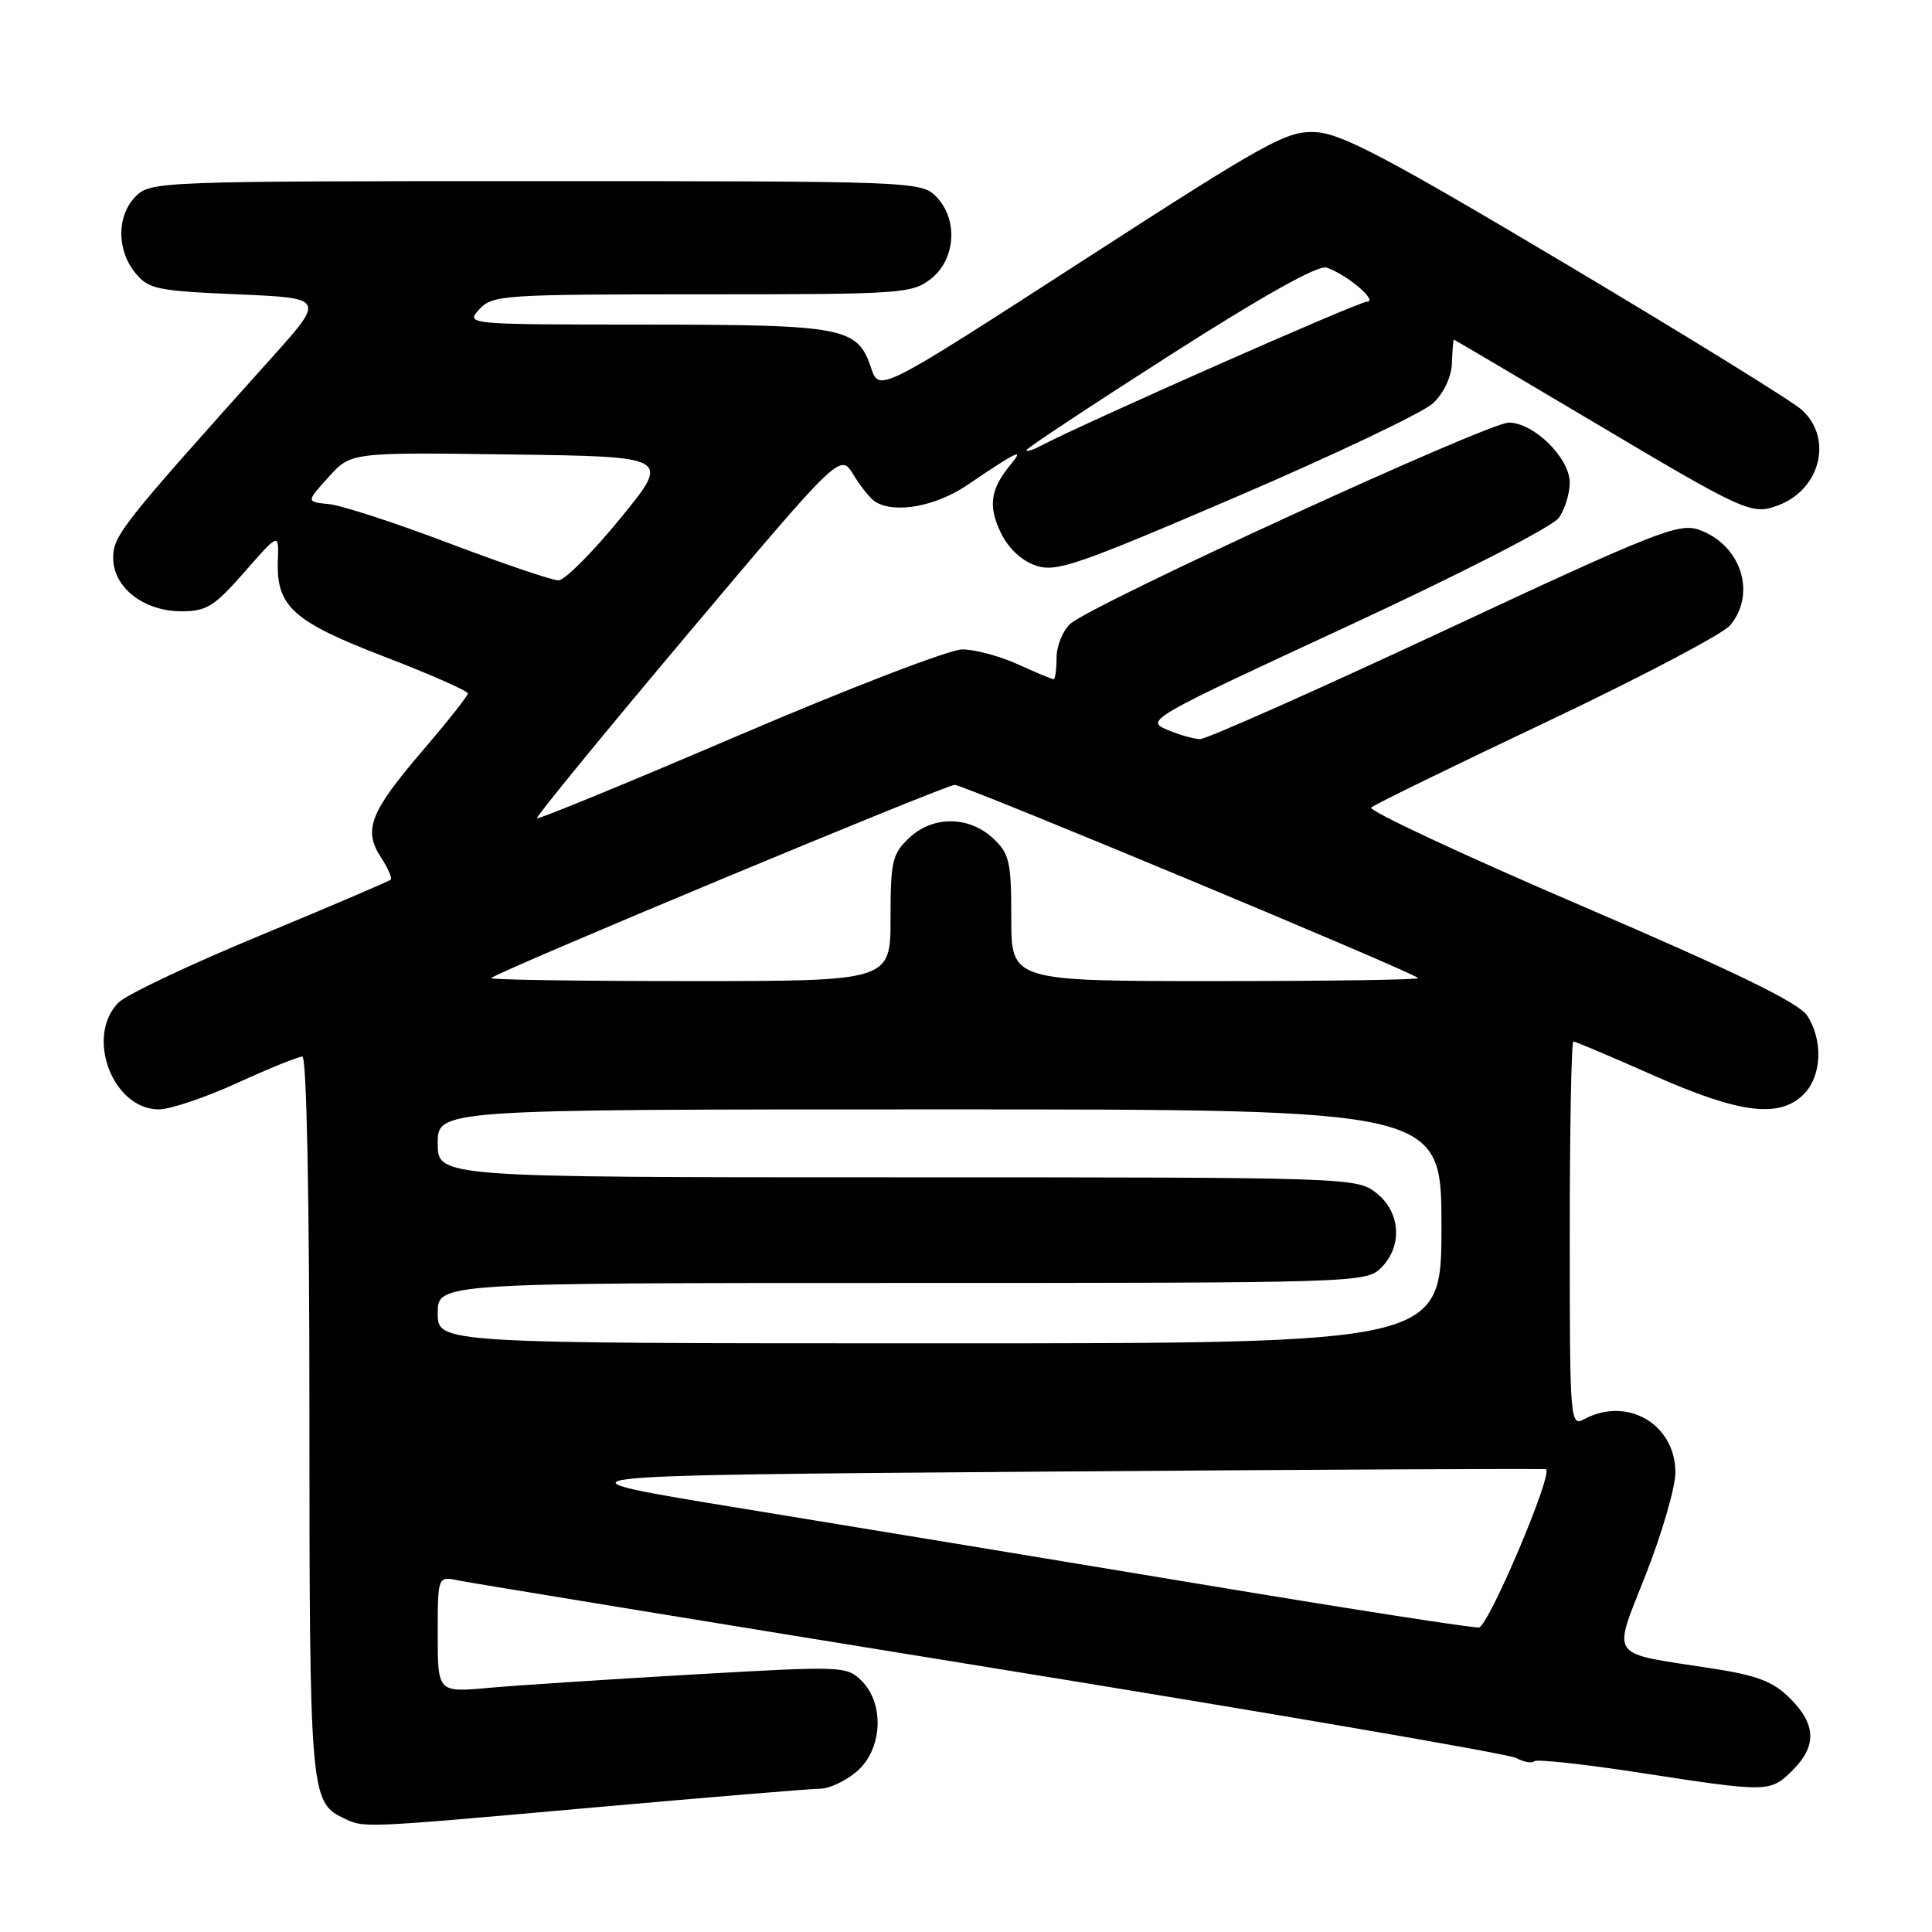 <?xml version="1.0" encoding="UTF-8" standalone="no"?>
<!DOCTYPE svg PUBLIC "-//W3C//DTD SVG 1.1//EN" "http://www.w3.org/Graphics/SVG/1.1/DTD/svg11.dtd" >
<svg xmlns="http://www.w3.org/2000/svg" xmlns:xlink="http://www.w3.org/1999/xlink" version="1.1" viewBox="0 0 256 256">
 <g >
 <path fill="currentColor"
d=" M 78.54 239.51 C 93.92 238.14 107.49 237.02 108.69 237.01 C 109.90 237.01 112.08 235.97 113.54 234.72 C 116.92 231.81 117.24 225.79 114.18 222.73 C 112.20 220.76 111.70 220.74 91.83 221.88 C 80.65 222.52 68.46 223.32 64.75 223.65 C 58.00 224.26 58.00 224.26 58.00 216.55 C 58.00 208.84 58.00 208.84 60.75 209.42 C 62.26 209.73 93.99 214.93 131.26 220.97 C 168.54 227.01 199.86 232.39 200.88 232.94 C 201.90 233.48 202.99 233.68 203.29 233.38 C 203.60 233.07 209.94 233.76 217.39 234.91 C 234.33 237.52 234.57 237.52 237.55 234.55 C 240.75 231.34 240.65 228.49 237.20 225.05 C 234.97 222.82 232.88 222.01 226.95 221.09 C 212.87 218.91 213.63 219.99 218.11 208.55 C 220.25 203.08 222.00 197.03 222.00 195.12 C 222.00 188.72 215.63 184.99 209.93 188.04 C 208.05 189.05 208.00 188.47 208.00 163.54 C 208.00 149.49 208.22 138.00 208.48 138.00 C 208.74 138.00 213.53 140.03 219.11 142.50 C 230.51 147.55 235.78 148.22 239.00 145.00 C 241.40 142.60 241.60 137.84 239.45 134.56 C 238.32 132.85 229.93 128.77 209.39 119.95 C 193.71 113.22 181.25 107.39 181.69 107.00 C 182.14 106.60 192.62 101.48 205.00 95.62 C 217.38 89.75 228.29 84.01 229.25 82.86 C 232.80 78.63 230.67 72.13 225.10 70.19 C 222.45 69.26 219.29 70.51 191.34 83.57 C 174.38 91.49 159.82 97.96 159.00 97.94 C 158.18 97.92 156.19 97.35 154.59 96.67 C 151.76 95.46 152.40 95.09 178.40 83.05 C 193.59 76.01 205.74 69.78 206.56 68.61 C 207.35 67.48 208.00 65.39 208.00 63.96 C 208.00 60.69 203.24 56.00 199.92 56.00 C 197.15 56.00 144.67 80.09 141.82 82.66 C 140.82 83.57 140.00 85.59 140.00 87.15 C 140.00 88.72 139.82 90.00 139.61 90.00 C 139.39 90.00 137.26 89.11 134.86 88.02 C 132.46 86.93 129.15 86.05 127.50 86.05 C 125.85 86.05 112.58 91.15 98.00 97.39 C 83.42 103.63 71.34 108.60 71.15 108.43 C 70.96 108.27 79.93 97.32 91.07 84.08 C 111.34 60.03 111.34 60.03 113.09 62.91 C 114.05 64.49 115.35 66.10 115.99 66.49 C 118.58 68.09 123.98 67.11 128.17 64.27 C 134.89 59.72 135.80 59.29 133.90 61.58 C 131.25 64.77 130.91 67.02 132.58 70.52 C 133.56 72.60 135.31 74.26 137.19 74.92 C 139.92 75.87 142.46 75.00 163.86 65.82 C 176.86 60.24 188.58 54.66 189.89 53.43 C 191.32 52.08 192.32 49.94 192.39 48.09 C 192.45 46.39 192.56 45.00 192.64 45.00 C 192.71 45.00 200.80 49.78 210.62 55.61 C 231.39 67.96 232.11 68.29 235.67 66.94 C 241.24 64.82 242.89 58.06 238.75 54.31 C 237.51 53.18 223.45 44.49 207.50 34.99 C 183.76 20.86 177.74 17.68 174.34 17.51 C 170.50 17.31 168.08 18.64 143.34 34.63 C 116.50 51.97 116.50 51.97 115.42 48.74 C 113.61 43.36 111.92 43.03 85.60 43.01 C 61.75 43.00 61.69 42.99 63.50 41.00 C 65.23 39.09 66.58 39.00 93.02 39.00 C 119.54 39.00 120.84 38.91 123.37 36.93 C 126.67 34.33 126.98 28.98 124.00 26.00 C 122.05 24.05 120.67 24.00 71.00 24.00 C 21.33 24.00 19.95 24.05 18.00 26.00 C 15.47 28.53 15.43 33.08 17.91 36.14 C 19.67 38.31 20.74 38.54 31.45 39.00 C 43.09 39.50 43.09 39.50 35.91 47.50 C 16.09 69.58 15.00 70.96 15.00 73.93 C 15.00 77.85 19.04 81.00 24.06 81.00 C 27.37 81.00 28.41 80.35 32.40 75.79 C 36.95 70.59 36.95 70.59 36.82 74.23 C 36.59 80.36 38.78 82.34 50.95 87.02 C 57.03 89.36 61.99 91.55 61.99 91.89 C 61.98 92.23 59.27 95.65 55.97 99.50 C 49.04 107.59 48.10 109.98 50.47 113.59 C 51.40 115.01 51.99 116.35 51.77 116.56 C 51.56 116.77 43.79 120.09 34.51 123.94 C 25.22 127.78 16.76 131.79 15.71 132.84 C 11.26 137.30 14.92 147.00 21.05 147.00 C 22.53 147.00 27.21 145.43 31.43 143.50 C 35.65 141.57 39.54 140.00 40.06 140.00 C 40.63 140.00 41.00 158.34 41.00 187.45 C 41.00 237.02 41.14 238.79 45.36 240.83 C 48.30 242.25 47.29 242.29 78.54 239.51 Z  M 160.00 210.06 C 141.03 206.90 113.35 202.34 98.50 199.91 C 71.50 195.50 71.50 195.50 138.00 195.00 C 174.57 194.72 204.66 194.58 204.85 194.68 C 205.85 195.21 197.24 215.51 195.96 215.65 C 195.16 215.73 178.97 213.22 160.00 210.06 Z  M 58.00 174.00 C 58.00 170.00 58.00 170.00 119.50 170.00 C 179.67 170.00 181.04 169.96 183.00 168.00 C 185.88 165.12 185.59 160.61 182.37 158.07 C 179.77 156.03 178.93 156.00 118.87 156.00 C 58.00 156.00 58.00 156.00 58.00 151.50 C 58.00 147.00 58.00 147.00 124.50 147.00 C 191.00 147.00 191.00 147.00 191.00 162.50 C 191.00 178.00 191.00 178.00 124.50 178.00 C 58.00 178.00 58.00 178.00 58.00 174.00 Z  M 65.08 129.60 C 65.99 128.71 125.29 104.00 126.50 104.00 C 127.71 104.00 187.01 128.71 187.92 129.60 C 188.15 129.82 176.11 130.00 161.17 130.00 C 134.00 130.00 134.00 130.00 134.00 121.67 C 134.00 114.20 133.76 113.12 131.62 111.11 C 128.41 108.10 123.63 108.06 120.48 111.02 C 118.23 113.14 118.00 114.11 118.00 121.67 C 118.00 130.00 118.00 130.00 91.33 130.00 C 76.67 130.00 64.85 129.82 65.08 129.60 Z  M 59.58 72.01 C 52.47 69.31 45.29 66.97 43.61 66.80 C 40.56 66.50 40.56 66.50 43.53 63.22 C 46.50 59.93 46.50 59.93 67.69 60.22 C 88.89 60.50 88.89 60.50 82.19 68.70 C 78.51 73.20 74.83 76.89 74.00 76.90 C 73.17 76.91 66.69 74.70 59.58 72.01 Z  M 136.00 59.65 C 136.00 59.41 144.57 53.75 155.03 47.06 C 167.50 39.09 174.66 35.09 175.78 35.46 C 178.45 36.35 182.70 39.95 181.11 39.98 C 179.96 40.00 143.53 56.10 137.75 59.15 C 136.79 59.66 136.00 59.88 136.00 59.65 Z "/>
</g>
</svg>